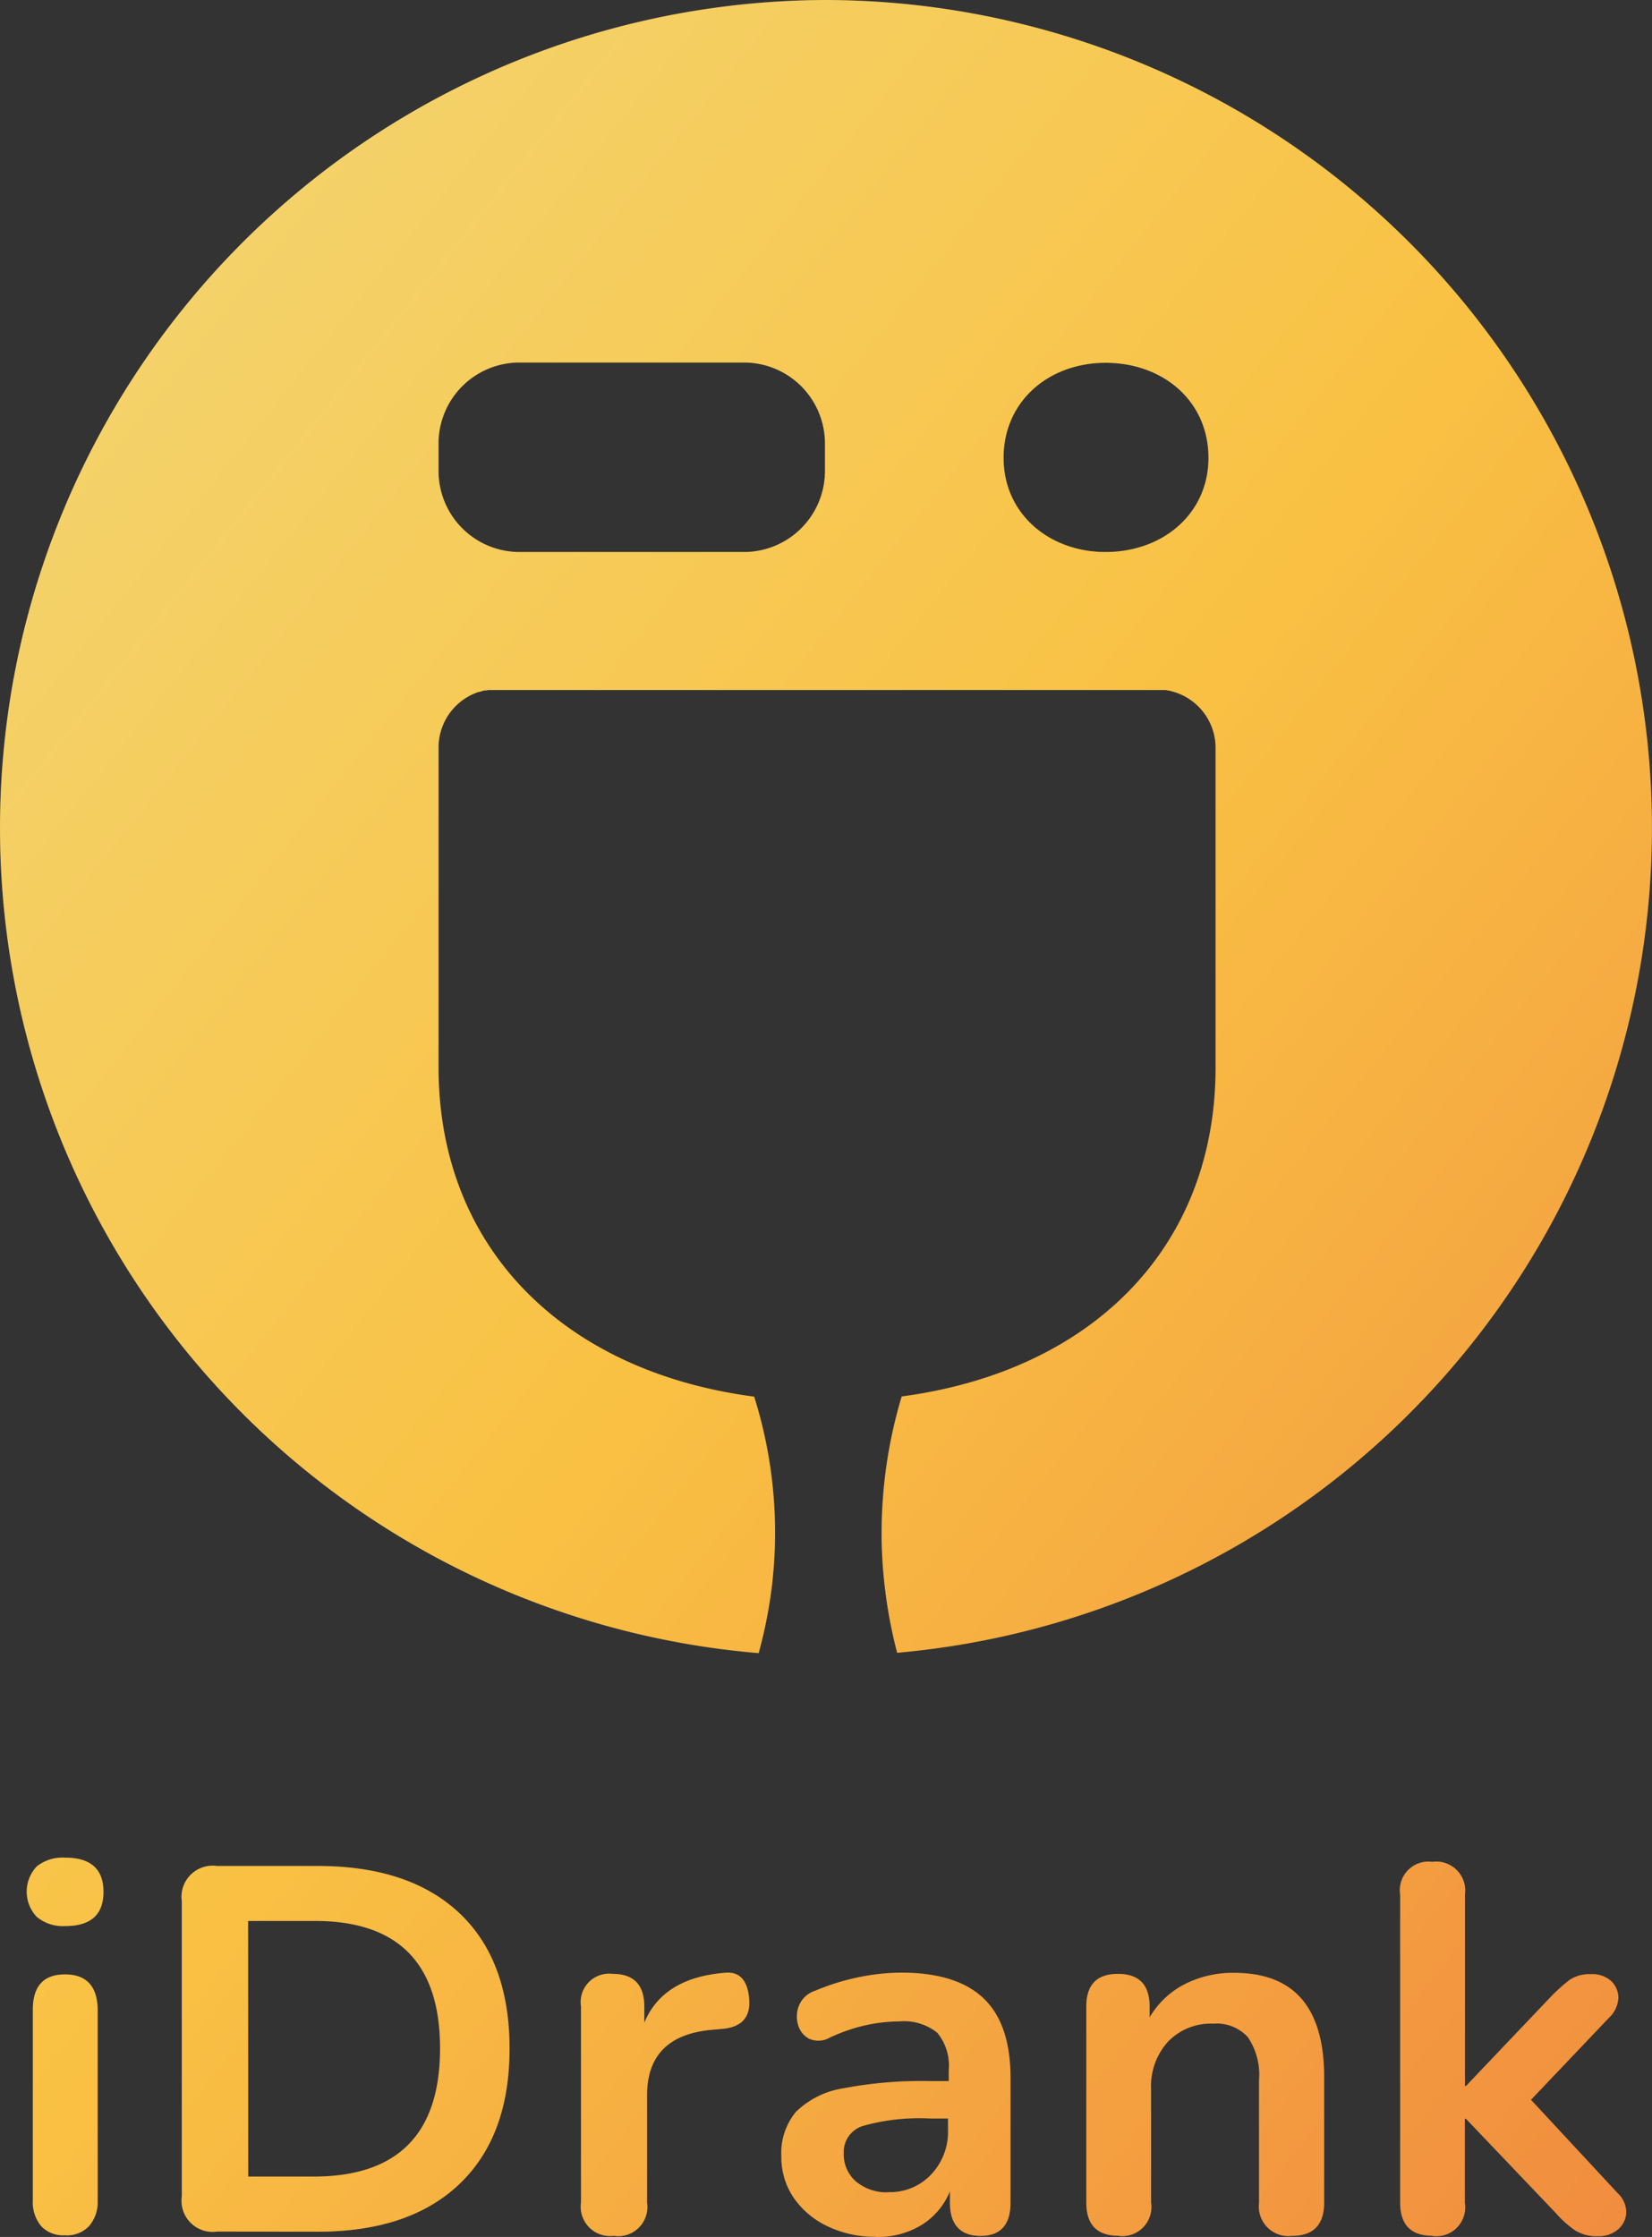 <svg xmlns="http://www.w3.org/2000/svg" xmlns:xlink="http://www.w3.org/1999/xlink" width="129.209" height="174.945" viewBox="0 0 129.209 174.945">
  <rect x="0" y="0" width="129.209" height="174.945" fill="#333333" stroke="none"/>
  <defs>
    <linearGradient id="linear-gradient" x1="-0.09" y1="-0.032" x2="0.963" y2="1.116" gradientUnits="objectBoundingBox">
      <stop offset="0" stop-color="#efd35e"/>
      <stop offset="0.51" stop-color="#f9b316"/>
      <stop offset="1" stop-color="#ed690f"/>
    </linearGradient>
  </defs>
  <g id="logo_yellow" transform="translate(-0.146)">
    <g id="Warstwa_1" data-name="Warstwa 1" transform="translate(0.146)">
      <path id="Path_15" data-name="Path 15" d="M64.834,0a64.757,64.757,0,0,0-5.382,129.284h.033a36.447,36.447,0,0,0,1.075-5.594l.084-.887c.023-.272.047-.54.056-.816.042-.6.061-1.211.066-1.835a35.494,35.494,0,0,0-1.633-10.924c-14.866-1.947-24.687-11.6-24.687-25.748V58.455a4.58,4.58,0,0,1,3.135-4.341h.066l.122-.042.141-.038h0l.108-.028a.2.2,0,0,1,.056,0h.061l.206-.042H91.314l.206.038a.879.879,0,0,1,.192.042h0a4.575,4.575,0,0,1,3.51,4.453V83.48c0,14.11-9.7,23.754-24.551,25.734A37.227,37.227,0,0,0,69.1,120.007c0,.882.042,1.741.1,2.576.047.6.108,1.187.178,1.764a36.98,36.98,0,0,0,.939,4.913h0A64.757,64.757,0,0,0,64.834,0ZM64.67,36.808a6.34,6.34,0,0,1-6.34,6.363H40.78a6.335,6.335,0,0,1-6.335-6.34V34.687a6.33,6.33,0,0,1,6.335-6.335h17.55a6.335,6.335,0,0,1,6.34,6.335Zm21.947,6.363c-4.411,0-7.977-2.989-7.977-7.363,0-4.444,3.548-7.433,7.977-7.433,4.5,0,8.048,2.989,8.048,7.433C94.665,40.159,91.113,43.171,86.617,43.171Zm-48.6,10.816-.108.028a1.681,1.681,0,0,1,.174-.052h.033l.235-.042-.206.042Zm-.108.028Zm53.828,0ZM5.239,150.63a3.186,3.186,0,0,1-2.21-.713,2.862,2.862,0,0,1,0-3.956,3.247,3.247,0,0,1,2.21-.68q3,0,3,2.679T5.239,150.63Zm0,24.181a2.346,2.346,0,0,1-1.877-.718,2.938,2.938,0,0,1-.648-2.027V157.172q0-2.759,2.515-2.759t2.557,2.759v14.889a2.919,2.919,0,0,1-.671,2.032,2.407,2.407,0,0,1-1.877.727Zm11.886-.286a2.437,2.437,0,0,1-2.759-2.759V148.692a2.439,2.439,0,0,1,2.759-2.759H24.99q7.18,0,11.093,3.693T40,160.213q0,6.856-3.918,10.591T24.99,174.534Zm2.435-4.3h5.105q9.9,0,9.9-10.023t-9.9-9.972H19.551Zm28.624,4.627a2.293,2.293,0,0,1-2.595-2.6V156.928a2.226,2.226,0,0,1,2.473-2.557q2.473,0,2.478,2.557v1.258q1.455-3.491,6.246-3.895,1.746-.206,1.952,1.99t-2.112,2.393l-.892.08q-4.979.488-4.979,5.11v8.4a2.282,2.282,0,0,1-2.562,2.6Zm20.45.08a8.559,8.559,0,0,1-3.8-.84,6.645,6.645,0,0,1-2.637-2.252,5.631,5.631,0,0,1-.938-3.2,5.049,5.049,0,0,1,1.136-3.472,6.807,6.807,0,0,1,3.693-1.844,32.811,32.811,0,0,1,6.856-.568h1.408V161.9a4.03,4.03,0,0,0-.892-2.919,4.148,4.148,0,0,0-3-.892,12.539,12.539,0,0,0-2.539.282,13.66,13.66,0,0,0-2.858.976,1.8,1.8,0,0,1-1.624.1,1.746,1.746,0,0,1-.873-1.093,2.266,2.266,0,0,1,.08-1.52,2.008,2.008,0,0,1,1.239-1.136,18.113,18.113,0,0,1,3.59-1.1,17.147,17.147,0,0,1,3.144-.324q4.341,0,6.452,2.008t2.112,6.227v9.756c0,1.732-.788,2.6-2.346,2.6s-2.393-.868-2.393-2.6v-.892a5.57,5.57,0,0,1-2.191,2.618,6.537,6.537,0,0,1-3.6.953Zm1.056-3.491a4.4,4.4,0,0,0,3.285-1.38,4.843,4.843,0,0,0,1.319-3.487v-.892h-1.38a16.278,16.278,0,0,0-5.3.587,2.135,2.135,0,0,0-1.478,2.13,2.816,2.816,0,0,0,.938,2.191,3.7,3.7,0,0,0,2.623.859Zm17.935,3.411c-1.68,0-2.515-.868-2.515-2.6V156.928c0-1.7.821-2.557,2.473-2.557s2.478.854,2.478,2.557v.849a6.738,6.738,0,0,1,2.736-2.595,8.292,8.292,0,0,1,3.876-.892q7.039,0,7.039,8.156v9.817q0,2.595-2.515,2.6a2.318,2.318,0,0,1-2.576-2.6V162.69a5.264,5.264,0,0,0-.873-3.369,3.3,3.3,0,0,0-2.7-1.056,4.636,4.636,0,0,0-3.548,1.408,5.162,5.162,0,0,0-1.323,3.712v8.878a2.276,2.276,0,0,1-2.543,2.6Zm24.547,0c-1.68,0-2.515-.868-2.515-2.6V148.162a2.238,2.238,0,0,1,2.515-2.553,2.264,2.264,0,0,1,2.553,2.553v14.974h.084L121.5,156.1a13.831,13.831,0,0,1,1.408-1.258,2.782,2.782,0,0,1,1.666-.446,2.168,2.168,0,0,1,1.6.549,1.793,1.793,0,0,1,.549,1.319,2.262,2.262,0,0,1-.732,1.539l-6.1,6.415,6.776,7.3a2.051,2.051,0,0,1,.671,1.563,1.811,1.811,0,0,1-.671,1.3,2.346,2.346,0,0,1-1.539.507,3.186,3.186,0,0,1-1.807-.469,8.246,8.246,0,0,1-1.483-1.337L114.8,165.7h-.084v6.57a2.257,2.257,0,0,1-2.534,2.6Z" transform="translate(-0.146)" fill="url(#linear-gradient)"/>
      <g id="Group_10" data-name="Group 10">
        <g id="Group_9" data-name="Group 9" opacity="0.2">
          <path id="Path_16" data-name="Path 16" d="M64.834,0a64.757,64.757,0,0,0-5.382,129.284h.033a36.447,36.447,0,0,0,1.075-5.594l.084-.887c.023-.272.047-.54.056-.816.042-.6.061-1.211.066-1.835a35.494,35.494,0,0,0-1.633-10.924c-14.866-1.947-24.687-11.6-24.687-25.748V58.455a4.58,4.58,0,0,1,3.135-4.341h.066l.122-.042.141-.038h0l.108-.028a.2.2,0,0,1,.056,0h.061l.206-.042H91.314l.206.038a.879.879,0,0,1,.192.042h0a4.575,4.575,0,0,1,3.51,4.453V83.48c0,14.11-9.7,23.754-24.551,25.734A37.227,37.227,0,0,0,69.1,120.007c0,.882.042,1.741.1,2.576.047.6.108,1.187.178,1.764a36.98,36.98,0,0,0,.939,4.913h0A64.757,64.757,0,0,0,64.834,0ZM64.67,36.808a6.34,6.34,0,0,1-6.34,6.363H40.78a6.335,6.335,0,0,1-6.335-6.34V34.687a6.33,6.33,0,0,1,6.335-6.335h17.55a6.335,6.335,0,0,1,6.34,6.335Zm21.947,6.363c-4.411,0-7.977-2.989-7.977-7.363,0-4.444,3.548-7.433,7.977-7.433,4.5,0,8.048,2.989,8.048,7.433C94.665,40.159,91.113,43.171,86.617,43.171Zm-48.6,10.816-.108.028a1.681,1.681,0,0,1,.174-.052h.033l.235-.042-.206.042Zm-.108.028Zm53.828,0ZM5.239,150.63a3.186,3.186,0,0,1-2.21-.713,2.862,2.862,0,0,1,0-3.956,3.247,3.247,0,0,1,2.21-.68q3,0,3,2.679T5.239,150.63Zm0,24.181a2.346,2.346,0,0,1-1.877-.718,2.938,2.938,0,0,1-.648-2.027V157.172q0-2.759,2.515-2.759t2.557,2.759v14.889a2.919,2.919,0,0,1-.671,2.032,2.407,2.407,0,0,1-1.877.727Zm11.886-.286a2.437,2.437,0,0,1-2.759-2.759V148.692a2.439,2.439,0,0,1,2.759-2.759H24.99q7.18,0,11.093,3.693T40,160.213q0,6.856-3.918,10.591T24.99,174.534Zm2.435-4.3h5.105q9.9,0,9.9-10.023t-9.9-9.972H19.551Zm28.624,4.627a2.293,2.293,0,0,1-2.595-2.6V156.928a2.226,2.226,0,0,1,2.473-2.557q2.473,0,2.478,2.557v1.258q1.455-3.491,6.246-3.895,1.746-.206,1.952,1.99t-2.112,2.393l-.892.08q-4.979.488-4.979,5.11v8.4a2.282,2.282,0,0,1-2.562,2.6Zm20.45.08a8.559,8.559,0,0,1-3.8-.84,6.645,6.645,0,0,1-2.637-2.252,5.631,5.631,0,0,1-.938-3.2,5.049,5.049,0,0,1,1.136-3.472,6.807,6.807,0,0,1,3.693-1.844,32.811,32.811,0,0,1,6.856-.568h1.408V161.9a4.03,4.03,0,0,0-.892-2.919,4.148,4.148,0,0,0-3-.892,12.539,12.539,0,0,0-2.539.282,13.66,13.66,0,0,0-2.858.976,1.8,1.8,0,0,1-1.624.1,1.746,1.746,0,0,1-.873-1.093,2.266,2.266,0,0,1,.08-1.52,2.008,2.008,0,0,1,1.239-1.136,18.113,18.113,0,0,1,3.59-1.1,17.147,17.147,0,0,1,3.144-.324q4.341,0,6.452,2.008t2.112,6.227v9.756c0,1.732-.788,2.6-2.346,2.6s-2.393-.868-2.393-2.6v-.892a5.57,5.57,0,0,1-2.191,2.618,6.537,6.537,0,0,1-3.6.953Zm1.056-3.491a4.4,4.4,0,0,0,3.285-1.38,4.843,4.843,0,0,0,1.319-3.487v-.892h-1.38a16.278,16.278,0,0,0-5.3.587,2.135,2.135,0,0,0-1.478,2.13,2.816,2.816,0,0,0,.938,2.191,3.7,3.7,0,0,0,2.623.859Zm17.935,3.411c-1.68,0-2.515-.868-2.515-2.6V156.928c0-1.7.821-2.557,2.473-2.557s2.478.854,2.478,2.557v.849a6.738,6.738,0,0,1,2.736-2.595,8.292,8.292,0,0,1,3.876-.892q7.039,0,7.039,8.156v9.817q0,2.595-2.515,2.6a2.318,2.318,0,0,1-2.576-2.6V162.69a5.264,5.264,0,0,0-.873-3.369,3.3,3.3,0,0,0-2.7-1.056,4.636,4.636,0,0,0-3.548,1.408,5.162,5.162,0,0,0-1.323,3.712v8.878a2.276,2.276,0,0,1-2.543,2.6Zm24.547,0c-1.68,0-2.515-.868-2.515-2.6V148.162a2.238,2.238,0,0,1,2.515-2.553,2.264,2.264,0,0,1,2.553,2.553v14.974h.084L121.5,156.1a13.831,13.831,0,0,1,1.408-1.258,2.782,2.782,0,0,1,1.666-.446,2.168,2.168,0,0,1,1.6.549,1.793,1.793,0,0,1,.549,1.319,2.262,2.262,0,0,1-.732,1.539l-6.1,6.415,6.776,7.3a2.051,2.051,0,0,1,.671,1.563,1.811,1.811,0,0,1-.671,1.3,2.346,2.346,0,0,1-1.539.507,3.186,3.186,0,0,1-1.807-.469,8.246,8.246,0,0,1-1.483-1.337L114.8,165.7h-.084v6.57a2.257,2.257,0,0,1-2.534,2.6Z" transform="translate(-0.146)" fill="#fcfcfc"/>
        </g>
      </g>
    </g>
  </g>
</svg>
